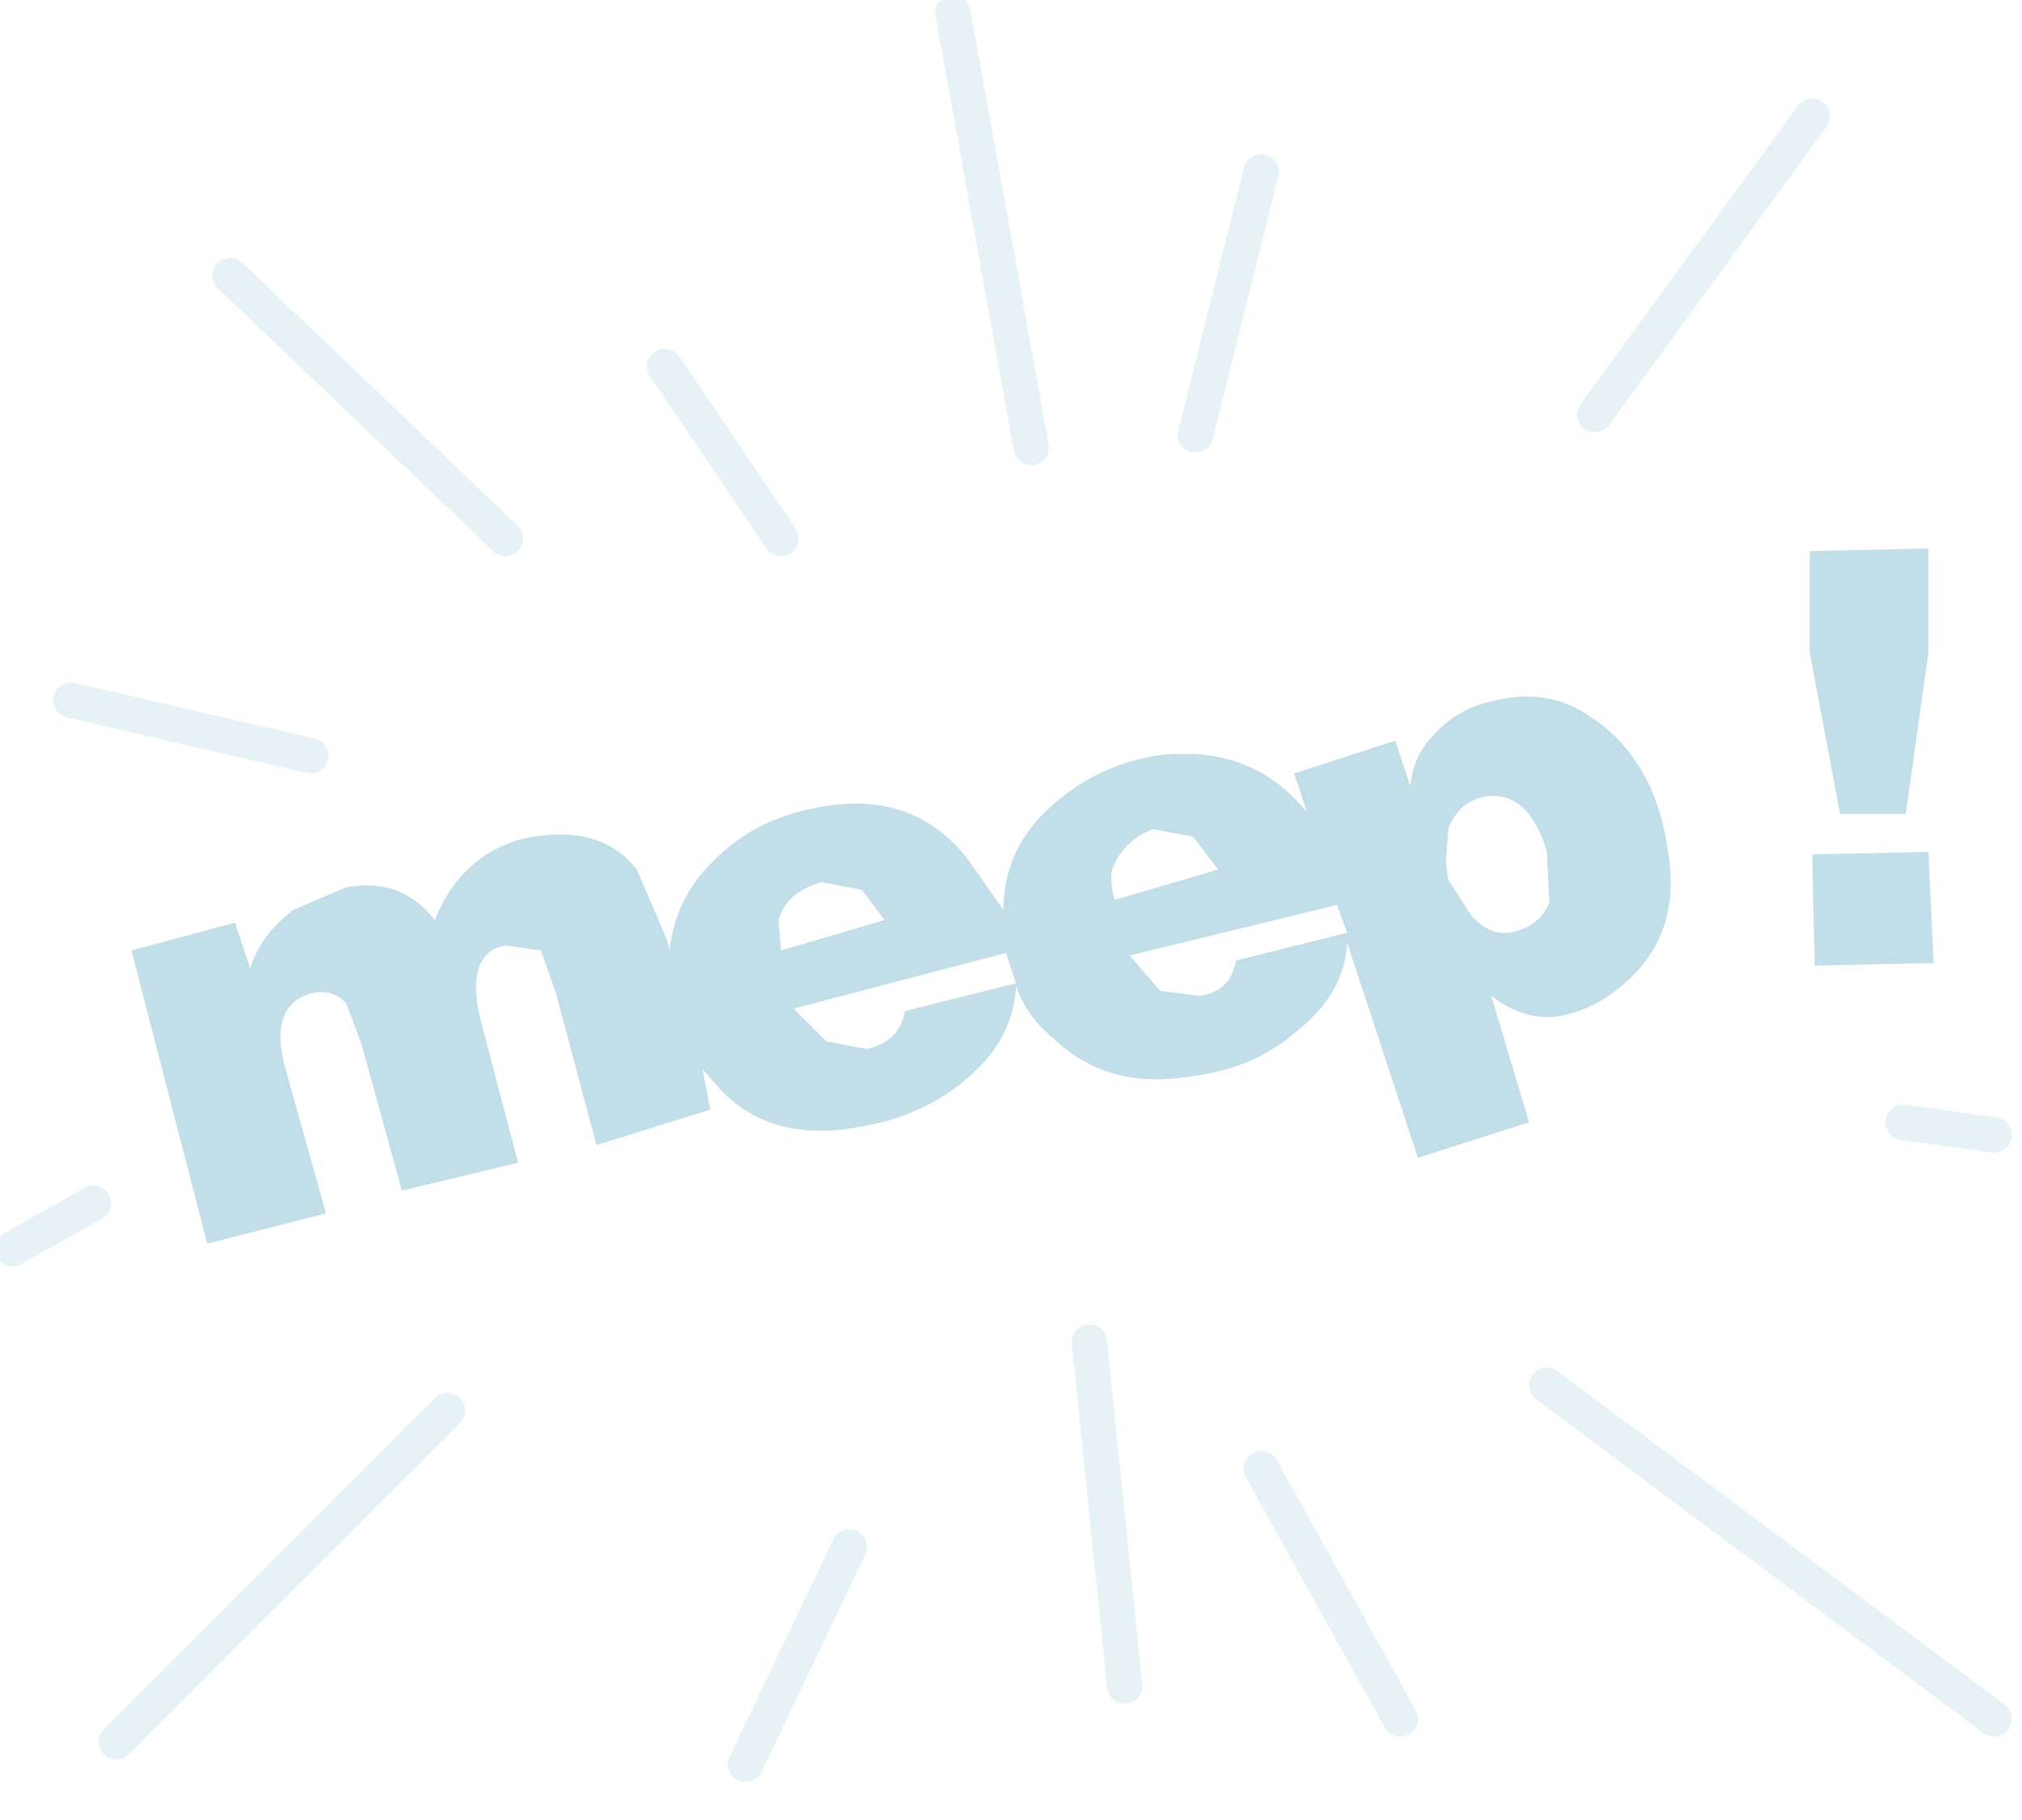 <?xml version="1.0" encoding="utf-8"?>
<svg version="1.1" id="Layer_1"
xmlns="http://www.w3.org/2000/svg"
xmlns:xlink="http://www.w3.org/1999/xlink"
width="40px" height="36px"
xml:space="preserve">
<g id="PathID_4548" transform="matrix(1, 0, 0, 1, 20.35, 18.5)">
<path style="fill:none;stroke-width:0.7;stroke-linecap:round;stroke-linejoin:round;stroke-miterlimit:3;stroke:#C1DEE9;stroke-opacity:0.4" d="M11.2 -10.3L15.5 -16.2" />
<path style="fill:none;stroke-width:0.7;stroke-linecap:round;stroke-linejoin:round;stroke-miterlimit:3;stroke:#C1DEE9;stroke-opacity:0.4" d="M3.3 -9.9L4.6 -15.1" />
<path style="fill:none;stroke-width:0.7;stroke-linecap:round;stroke-linejoin:round;stroke-miterlimit:3;stroke:#C1DEE9;stroke-opacity:0.4" d="M17.3 3.7L19.1 3.95" />
<path style="fill:none;stroke-width:0.7;stroke-linecap:round;stroke-linejoin:round;stroke-miterlimit:3;stroke:#C1DEE9;stroke-opacity:0.4" d="M10.25 8.9L19.1 15.5" />
<path style="fill:none;stroke-width:0.7;stroke-linecap:round;stroke-linejoin:round;stroke-miterlimit:3;stroke:#C1DEE9;stroke-opacity:0.4" d="M4.6 10.55L7.35 15.5" />
<path style="fill:none;stroke-width:0.7;stroke-linecap:round;stroke-linejoin:round;stroke-miterlimit:3;stroke:#C1DEE9;stroke-opacity:0.4" d="M1.2 8.05L1.9 14.85" />
<path style="fill:none;stroke-width:0.7;stroke-linecap:round;stroke-linejoin:round;stroke-miterlimit:3;stroke:#C1DEE9;stroke-opacity:0.4" d="M-14.2 -3.55L-18.95 -4.65" />
<path style="fill:none;stroke-width:0.7;stroke-linecap:round;stroke-linejoin:round;stroke-miterlimit:3;stroke:#C1DEE9;stroke-opacity:0.4" d="M-4.9 -7.85L-7.2 -11.25" />
<path style="fill:none;stroke-width:0.7;stroke-linecap:round;stroke-linejoin:round;stroke-miterlimit:3;stroke:#C1DEE9;stroke-opacity:0.4" d="M-10.35 -7.85L-15.8 -13.05" />
<path style="fill:none;stroke-width:0.7;stroke-linecap:round;stroke-linejoin:round;stroke-miterlimit:3;stroke:#C1DEE9;stroke-opacity:0.4" d="M-18.5 5.3L-20.1 6.2" />
<path style="fill:none;stroke-width:0.7;stroke-linecap:round;stroke-linejoin:round;stroke-miterlimit:3;stroke:#C1DEE9;stroke-opacity:0.4" d="M-11.5 9.4L-18.05 15.95" />
<path style="fill:none;stroke-width:0.7;stroke-linecap:round;stroke-linejoin:round;stroke-miterlimit:3;stroke:#C1DEE9;stroke-opacity:0.4" d="M-3.55 12.1L-5.6 16.4" />
<path style="fill:none;stroke-width:0.7;stroke-linecap:round;stroke-linejoin:round;stroke-miterlimit:3;stroke:#C1DEE9;stroke-opacity:0.4" d="M0.05 -9.65L-1.5 -18.25" />
</g>
<g id="PathID_4549" transform="matrix(1, 0, 0, 1, 20.35, 18.5)">
<path style="fill:#C1DEE9;fill-opacity:1" d="M1.7 -0.7L3.75 -1.3L3.25 -1.95L2.45 -2.1Q1.85 -1.85 1.65 -1.3Q1.6 -1.05 1.7 -0.7M2.5 -3.55Q4.35 -3.8 5.45 -2.5L5.5 -2.45L5.25 -3.2L7.25 -3.85L7.55 -2.95Q7.6 -3.55 8 -3.95Q8.45 -4.45 9.05 -4.6Q10.25 -4.95 11.15 -4.3Q12.4 -3.45 12.65 -1.65Q12.9 -0.15 11.95 0.8Q11.3 1.45 10.5 1.6Q9.8 1.7 9.15 1.2L9.9 3.7L7.7 4.4L6.3 0.15Q6.25 1.15 5.3 1.9Q4.45 2.65 3.15 2.8Q1.55 3.05 0.5 2.05Q-0.05 1.6 -0.25 1Q-0.3 2.1 -1.3 2.9Q-2.15 3.6 -3.4 3.8Q-5.1 4.1 -6.1 3.05L-6.45 2.65L-6.3 3.45L-8.55 4.15L-9.35 1.15L-9.65 0.3L-10.35 0.2Q-11.15 0.35 -10.85 1.65L-10.1 4.5L-12.4 5.05L-13.2 2.15L-13.5 1.35Q-13.75 1.05 -14.2 1.15Q-15.05 1.4 -14.7 2.65L-13.9 5.5L-16.25 6.1L-17.75 0.3L-15.7 -0.25L-15.4 0.65Q-15.2 0 -14.55 -0.5L-13.5 -0.95Q-12.4 -1.15 -11.75 -0.3Q-11.25 -1.55 -10.05 -1.9Q-8.5 -2.25 -7.75 -1.3L-7.15 0.1L-7.1 0.3Q-7 -0.8 -6.1 -1.6Q-5.3 -2.35 -4.05 -2.55Q-2.25 -2.85 -1.2 -1.5L-0.5 -0.5Q-0.5 -1.75 0.5 -2.6Q1.35 -3.35 2.5 -3.55M6.1 -0.6L2 0.4L2.6 1.1L3.4 1.2Q4 1.1 4.1 0.5L6.3 -0.05L6.1 -0.6M8.25 -1.45L8.3 -1.1L8.75 -0.4Q9.1 0 9.5 -0.05Q10.1 -0.15 10.3 -0.65L10.25 -1.65Q9.9 -2.85 9.05 -2.75Q8.5 -2.65 8.3 -2.1L8.25 -1.45M17.8 -7.65L17.8 -5.6L17.35 -2.4L16.05 -2.4L15.45 -5.6L15.45 -7.6L17.8 -7.65M17.8 -1.65L17.9 0.55L15.55 0.6L15.5 -1.6L17.8 -1.65M-4.95 -0.3L-4.9 0.3L-2.85 -0.3L-3.3 -0.9L-4.1 -1.05Q-4.8 -0.85 -4.95 -0.3M-0.45 0.35L-4.65 1.45L-4 2.1L-3.2 2.25Q-2.55 2.1 -2.45 1.5L-0.25 0.95L-0.45 0.35" />
</g>
</svg>
